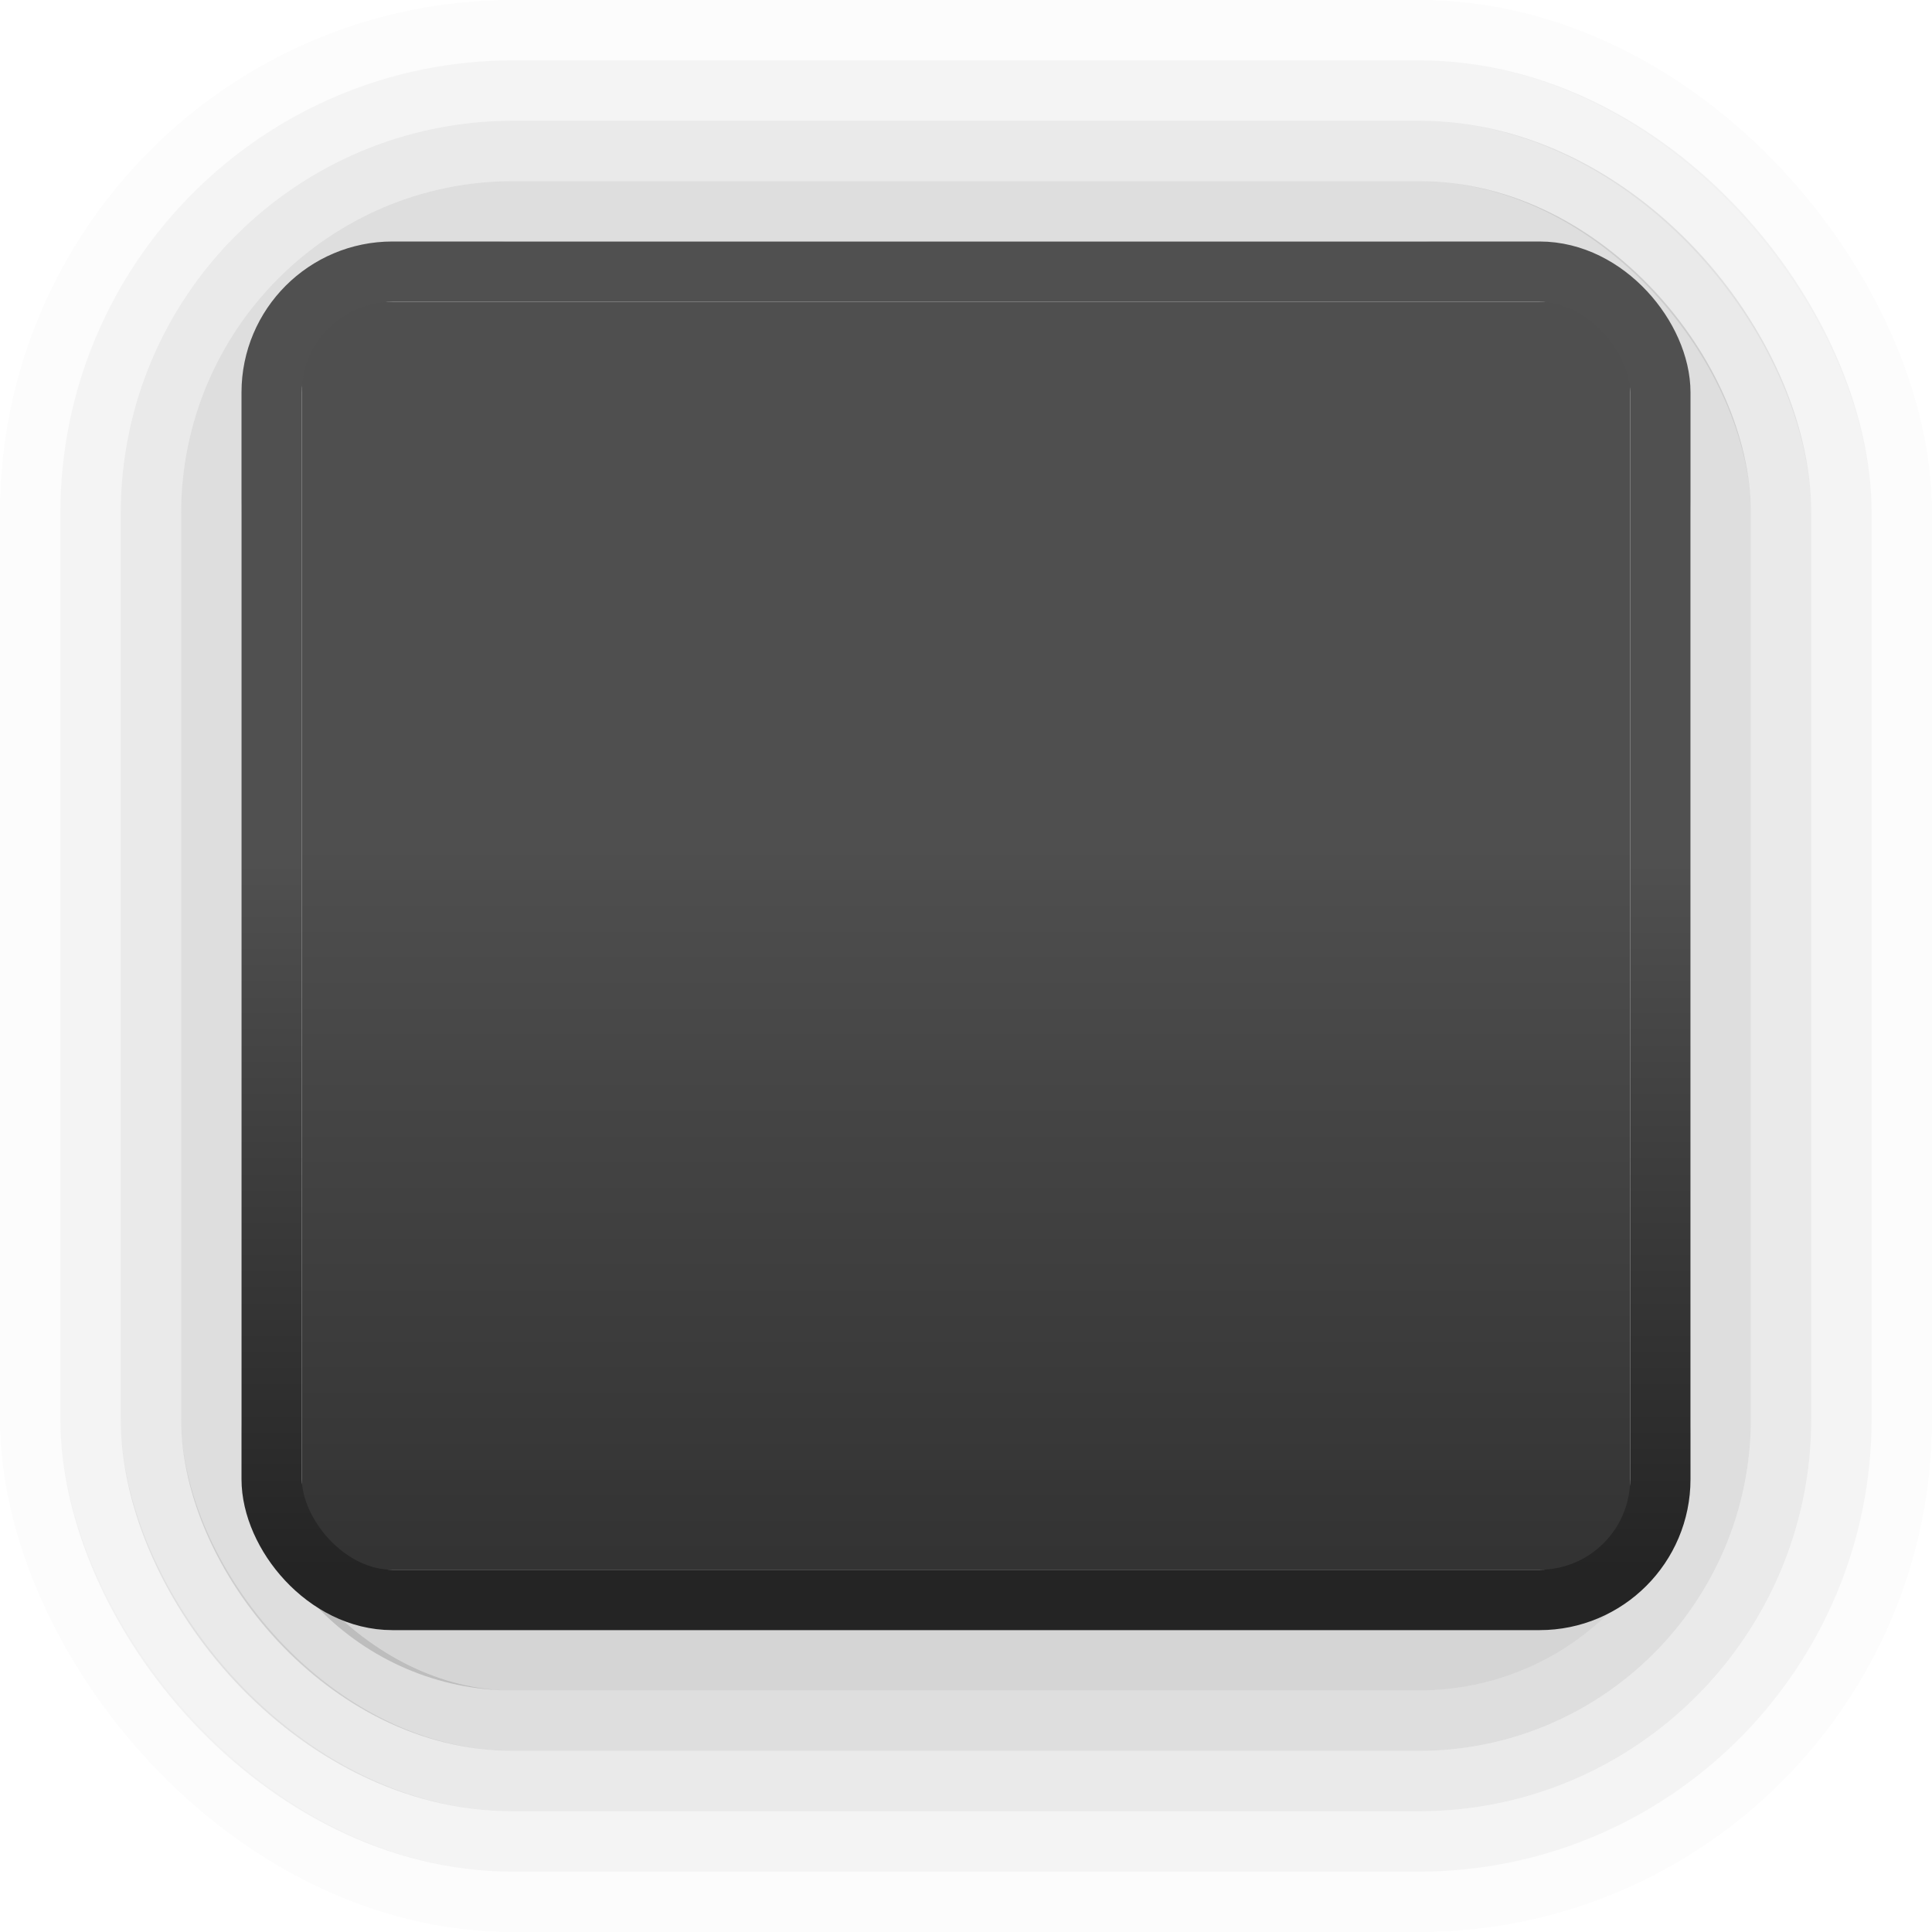 <?xml version="1.0" encoding="utf-8"?>
<svg width="32" height="32" viewBox="0 0 32 32" id="svg5386" version="1.1" xmlns="http://www.w3.org/2000/svg">
  <defs>
    <linearGradient id="gradient-0" gradientUnits="userSpaceOnUse" x1="16" y1="1025.362" x2="16" y2="1046.362" gradientTransform="matrix(0.747, 0, 0, 0.747, 4.054, 265.815)">
      <stop offset="0.149" style="stop-color: rgb(70, 70, 70);"/>
      <stop offset="0.971" style="stop-color: rgb(38, 38, 38);"/>
    </linearGradient>
    <linearGradient id="gradient-2" gradientUnits="userSpaceOnUse" x1="16" y1="1024.862" x2="16" y2="1046.862" gradientTransform="matrix(0.534, 0, 0, 0.534, 7.448, 487.336)">
      <stop offset="0" style="stop-color: rgb(80, 80, 80);"/>
      <stop offset="1" style="stop-color: rgb(36, 36, 36);"/>
    </linearGradient>
  </defs>
  <g id="layer1" transform="translate(0,-1020.362)">
    <g transform="translate(-426,658.362)" id="g4271" style="display:inline;opacity:0.65">
      <rect ry="8" rx="8" y="362.5" x="426.5" height="31" width="31" id="rect4164-4-7-5-3-8-8" style="display: inline; opacity: 0.02; fill: none; fill-opacity: 1; stroke: rgb(0, 0, 0); stroke-width: 1; stroke-linecap: round; stroke-linejoin: miter; stroke-miterlimit: 4; stroke-dasharray: none; stroke-dashoffset: 0; stroke-opacity: 1;"/>
      <rect ry="7" rx="7" y="363.5" x="427.5" height="29" width="29" id="rect4164-4-7-5-3-8" style="display: inline; opacity: 0.07; fill: none; fill-opacity: 1; stroke: rgb(0, 0, 0); stroke-width: 1; stroke-linecap: round; stroke-linejoin: miter; stroke-miterlimit: 4; stroke-dasharray: none; stroke-dashoffset: 0; stroke-opacity: 1;"/>
      <rect ry="6" rx="6" y="364.5" x="428.5" height="27" width="27" id="rect4164-4-7-5-3" style="display: inline; opacity: 0.13; fill: none; fill-opacity: 1; stroke: rgb(0, 0, 0); stroke-width: 1; stroke-linecap: round; stroke-linejoin: miter; stroke-miterlimit: 4; stroke-dasharray: none; stroke-dashoffset: 0; stroke-opacity: 1;"/>
      <rect ry="5" rx="5" y="365.5" x="429.5" height="25" width="25" id="rect4164-4-7-5" style="display: inline; opacity: 0.2; fill: none; fill-opacity: 1; stroke: rgb(0, 0, 0); stroke-width: 1; stroke-linecap: round; stroke-linejoin: miter; stroke-miterlimit: 4; stroke-dasharray: none; stroke-dashoffset: 0; stroke-opacity: 1;"/>
      <path transform="translate(-6.1035156e-5,0)" id="rect4164-4-7" d="M 431.648,388.305 C 432.373,389.042 433.38,389.5 434.5,389.5 l 15,0 c 1.12,0 2.127,-0.458 2.852,-1.195 -0.259,0.122 -0.545,0.195 -0.852,0.195 l -19,0 c -0.306,0 -0.592,-0.073 -0.852,-0.195 z" style="display: inline; opacity: 0.25; fill: none; fill-opacity: 1; stroke: rgb(0, 0, 0); stroke-width: 1; stroke-linecap: round; stroke-linejoin: miter; stroke-miterlimit: 4; stroke-dasharray: none; stroke-dashoffset: 0; stroke-opacity: 1;"/>
    </g>
    <rect style="display: inline; opacity: 0.95; fill-opacity: 1; stroke: none; stroke-width: 1; stroke-linecap: round; stroke-linejoin: miter; stroke-miterlimit: 4; stroke-dasharray: none; stroke-dashoffset: 0; stroke-opacity: 1; fill: url(#gradient-0);" id="rect4164" width="22" height="21" x="5" y="1025.362" rx="1.4" ry="1.4"/>
    <rect style="display: inline; fill: none; fill-opacity: 1; stroke-width: 1; stroke-linecap: round; stroke-linejoin: miter; stroke-miterlimit: 4; stroke-dasharray: none; stroke-dashoffset: 0; stroke-opacity: 1; stroke: url(#gradient-2);" id="rect4164-4-3" width="23" height="22" x="4.5" y="1024.862" rx="2" ry="2"/>
  </g>
</svg>